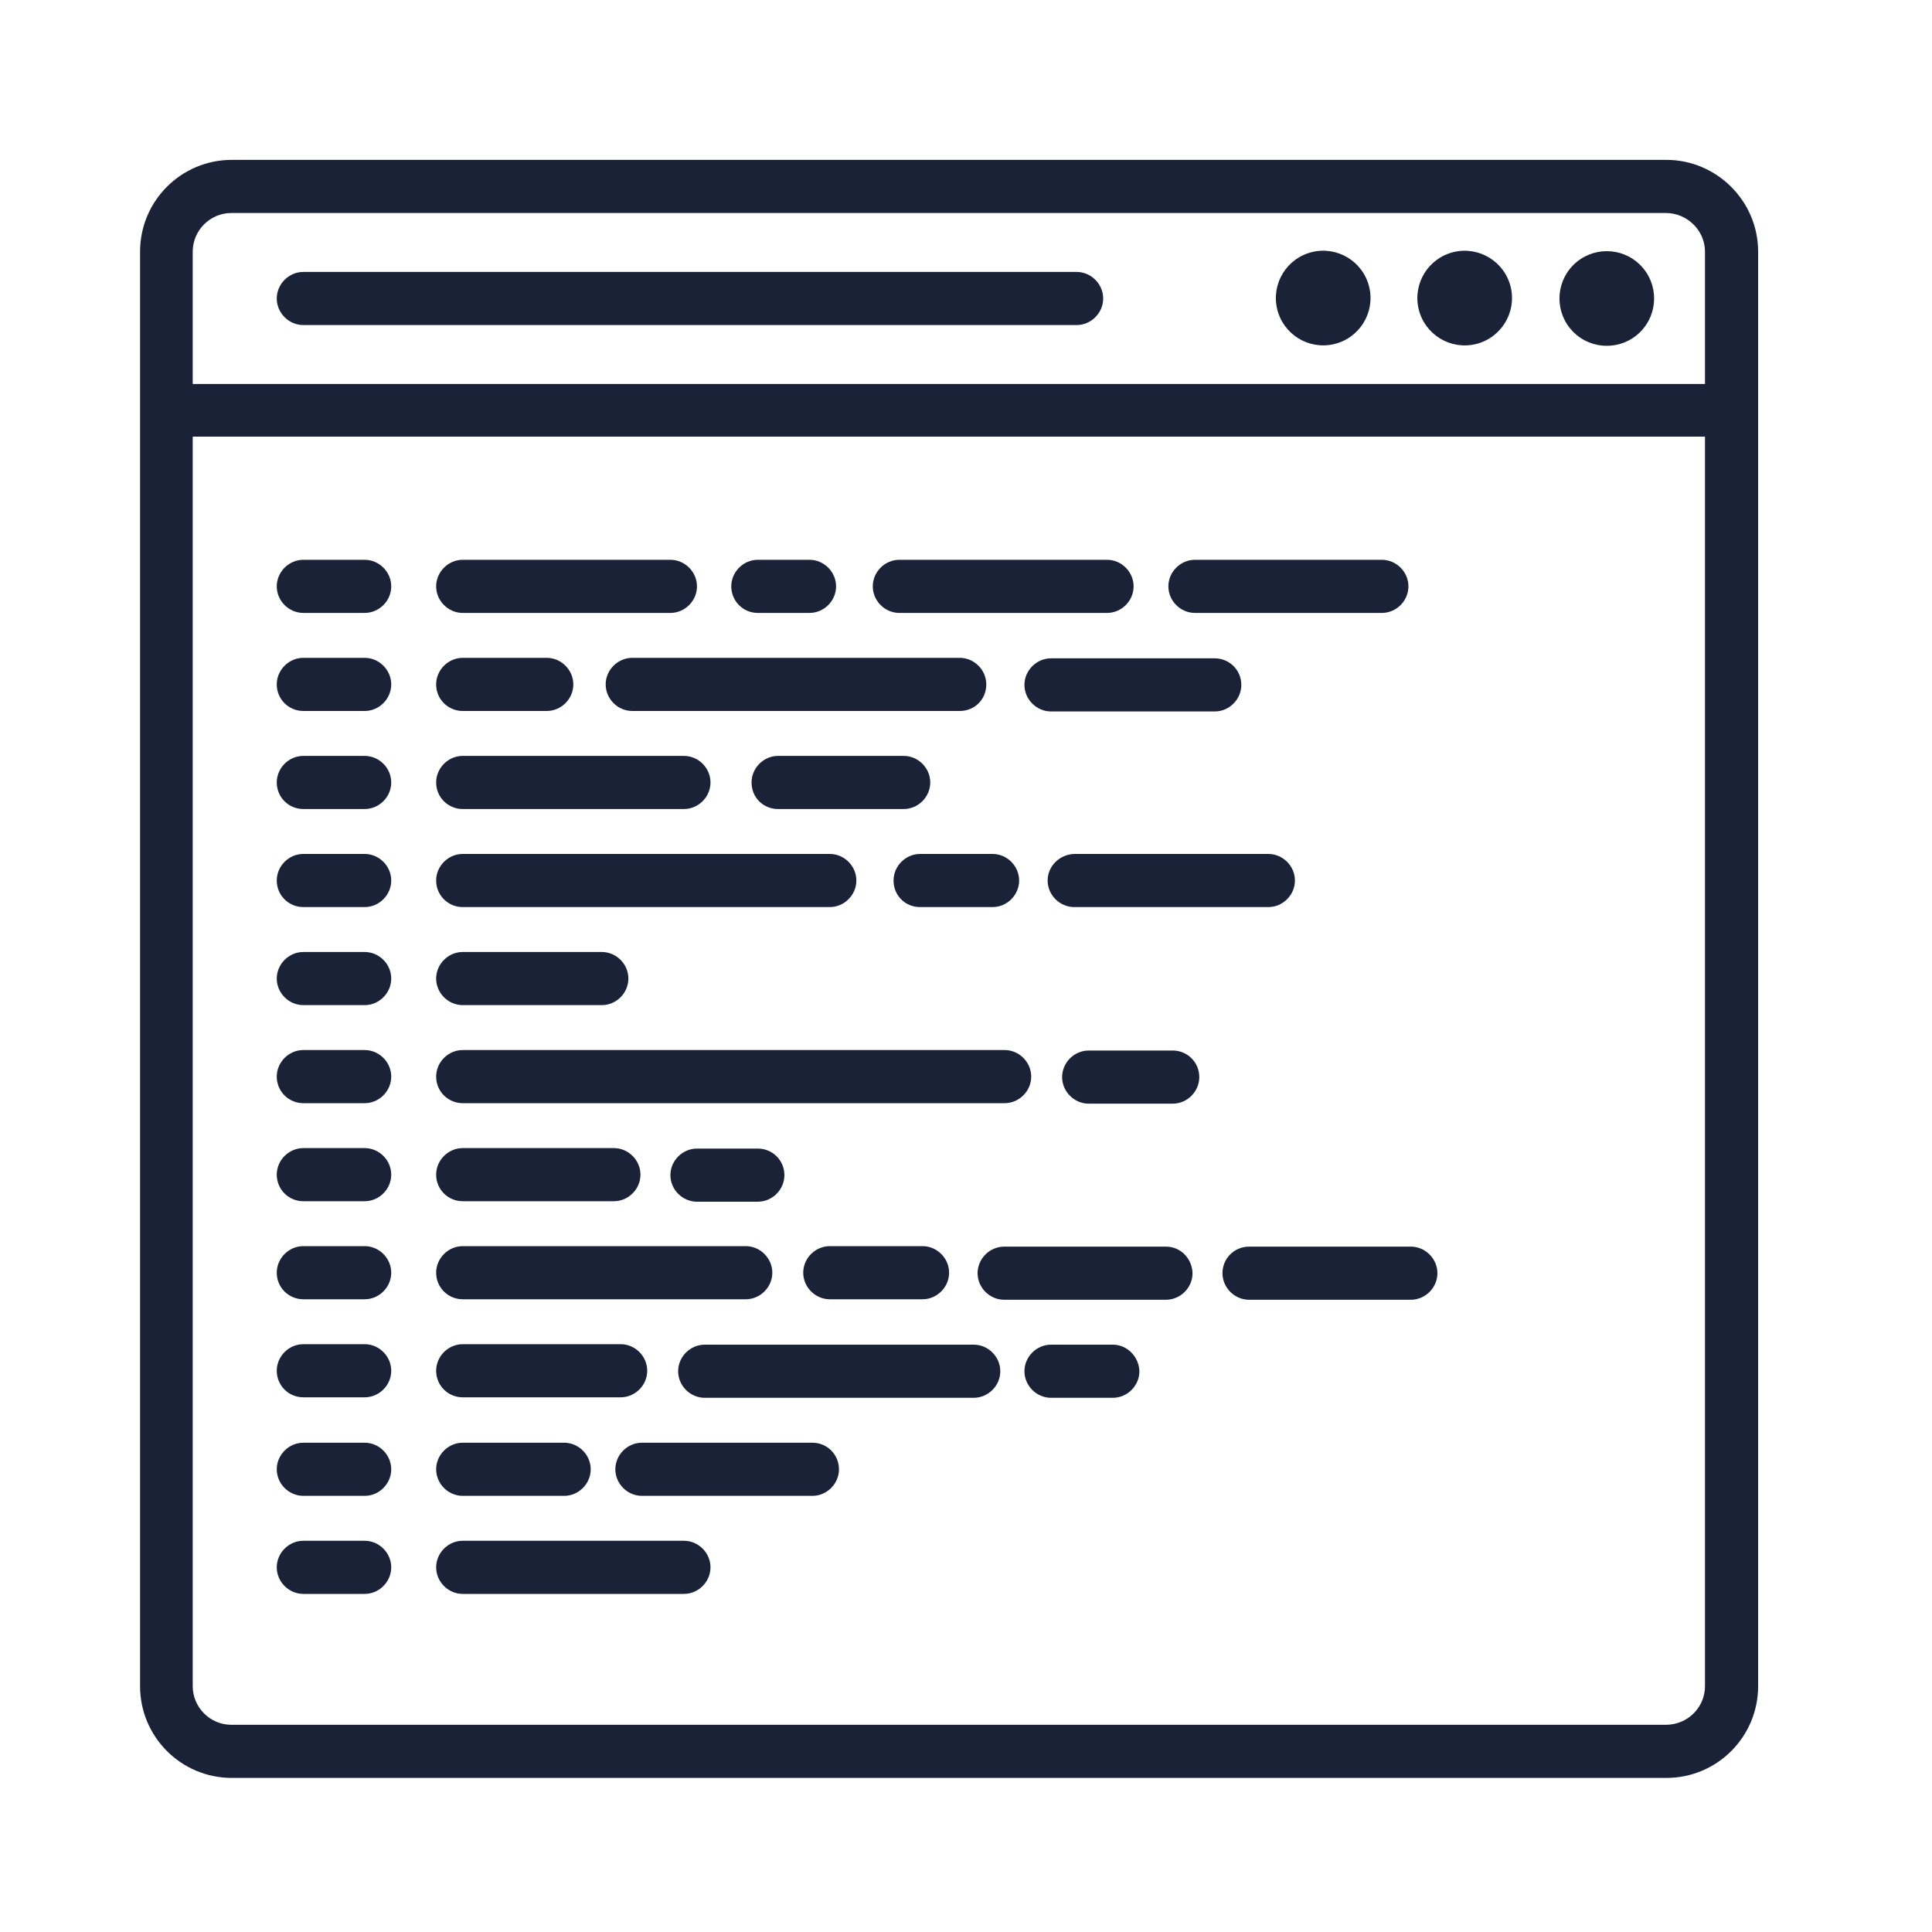 <?xml version="1.0" encoding="utf-8"?>
<!-- Generator: Adobe Illustrator 26.0.2, SVG Export Plug-In . SVG Version: 6.00 Build 0)  -->
<svg version="1.1" xmlns="http://www.w3.org/2000/svg" xmlns:xlink="http://www.w3.org/1999/xlink" x="0px" y="0px"
	 viewBox="0 0 400 400" style="enable-background:new 0 0 400 400;" xml:space="preserve">
<style type="text/css">
	.st0{fill:#1A2238;}
	.st1{display:none;}
	.st2{display:inline;}
</style>
<g id="Layer_1">
	<g>
		<path class="st0" d="M345,33.1h-297c-10.5,0-19,8.5-19,19v297c0,10.5,8.5,19,19,19h297c10.5,0,19-8.5,19-19v-297
			C364,41.6,355.4,33.1,345,33.1z M353,349.1c0,4.4-3.6,8-8.1,8h-297c-4.4,0-8-3.6-8-8V90.4H353V349.1z M353,79.5H39.9V52.1
			c0-4.4,3.6-8,8-8h297c4.4,0,8.1,3.6,8.1,8V79.5z"/>
		<ellipse transform="matrix(0.707 -0.707 0.707 0.707 53.756 253.326)" class="st0" cx="332.7" cy="61.8" rx="9.8" ry="9.8"/>
		<ellipse transform="matrix(0.973 -0.23 0.23 0.973 -6.079 71.341)" class="st0" cx="303.3" cy="61.8" rx="9.8" ry="9.8"/>
		<ellipse transform="matrix(0.973 -0.23 0.23 0.973 -6.864 64.596)" class="st0" cx="274" cy="61.8" rx="9.8" ry="9.8"/>
		<path class="st0" d="M62.8,187.8h12.7c3,0,5.5-2.5,5.5-5.5c0-3-2.5-5.5-5.5-5.5H62.8c-3,0-5.5,2.5-5.5,5.5
			C57.3,185.4,59.8,187.8,62.8,187.8z"/>
		<path class="st0" d="M62.8,147.2h12.7c3,0,5.5-2.5,5.5-5.5c0-3-2.5-5.5-5.5-5.5H62.8c-3,0-5.5,2.5-5.5,5.5
			C57.3,144.8,59.8,147.2,62.8,147.2z"/>
		<path class="st0" d="M62.8,167.5h12.7c3,0,5.5-2.5,5.5-5.5c0-3-2.5-5.5-5.5-5.5H62.8c-3,0-5.5,2.5-5.5,5.5
			C57.3,165.1,59.8,167.5,62.8,167.5z"/>
		<path class="st0" d="M62.8,208.1h12.7c3,0,5.5-2.5,5.5-5.5s-2.5-5.5-5.5-5.5H62.8c-3,0-5.5,2.5-5.5,5.5S59.8,208.1,62.8,208.1z"/>
		<path class="st0" d="M95.8,187.8h76c3,0,5.5-2.5,5.5-5.5c0-3-2.5-5.5-5.5-5.5h-76c-3,0-5.5,2.5-5.5,5.5
			C90.3,185.4,92.8,187.8,95.8,187.8z"/>
		<path class="st0" d="M95.8,269h58.6c3,0,5.5-2.5,5.5-5.5c0-3-2.5-5.5-5.5-5.5H95.8c-3,0-5.5,2.5-5.5,5.5
			C90.3,266.6,92.8,269,95.8,269z"/>
		<path class="st0" d="M62.8,309.7h12.7c3,0,5.5-2.5,5.5-5.5c0-3-2.5-5.5-5.5-5.5H62.8c-3,0-5.5,2.5-5.5,5.5
			C57.3,307.2,59.8,309.7,62.8,309.7z"/>
		<path class="st0" d="M62.8,289.3h12.7c3,0,5.5-2.5,5.5-5.5c0-3-2.5-5.5-5.5-5.5H62.8c-3,0-5.5,2.5-5.5,5.5
			C57.3,286.9,59.8,289.3,62.8,289.3z"/>
		<path class="st0" d="M62.8,269h12.7c3,0,5.5-2.5,5.5-5.5c0-3-2.5-5.5-5.5-5.5H62.8c-3,0-5.5,2.5-5.5,5.5
			C57.3,266.6,59.8,269,62.8,269z"/>
		<path class="st0" d="M62.8,330h12.7c3,0,5.5-2.5,5.5-5.5c0-3-2.5-5.5-5.5-5.5H62.8c-3,0-5.5,2.5-5.5,5.5
			C57.3,327.5,59.8,330,62.8,330z"/>
		<path class="st0" d="M95.8,289.3h32.7c3,0,5.5-2.5,5.5-5.5c0-3-2.5-5.5-5.5-5.5H95.8c-3,0-5.5,2.5-5.5,5.5
			C90.3,286.9,92.8,289.3,95.8,289.3z"/>
		<path class="st0" d="M95.8,309.7h21c3,0,5.5-2.5,5.5-5.5c0-3-2.5-5.5-5.5-5.5h-21c-3,0-5.5,2.5-5.5,5.5
			C90.3,307.2,92.8,309.7,95.8,309.7z"/>
		<path class="st0" d="M95.8,248.7h31.3c3,0,5.5-2.5,5.5-5.5c0-3-2.5-5.5-5.5-5.5H95.8c-3,0-5.5,2.5-5.5,5.5
			C90.3,246.3,92.8,248.7,95.8,248.7z"/>
		<path class="st0" d="M95.8,228.4H208c3,0,5.5-2.5,5.5-5.5c0-3-2.5-5.5-5.5-5.5H95.8c-3,0-5.5,2.5-5.5,5.5
			C90.3,226,92.8,228.4,95.8,228.4z"/>
		<path class="st0" d="M62.8,228.4h12.7c3,0,5.5-2.5,5.5-5.5c0-3-2.5-5.5-5.5-5.5H62.8c-3,0-5.5,2.5-5.5,5.5
			C57.3,226,59.8,228.4,62.8,228.4z"/>
		<path class="st0" d="M191,269c3,0,5.5-2.5,5.5-5.5c0-3-2.5-5.5-5.5-5.5h-19.2c-3,0-5.5,2.5-5.5,5.5c0,3,2.5,5.5,5.5,5.5H191z"/>
		<path class="st0" d="M156.9,237.8h-12.6c-3,0-5.5,2.5-5.5,5.5c0,3,2.5,5.5,5.5,5.5h12.6c3,0,5.5-2.5,5.5-5.5
			C162.4,240.2,159.9,237.8,156.9,237.8z"/>
		<path class="st0" d="M95.8,208.1h28.8c3,0,5.5-2.5,5.5-5.5s-2.5-5.5-5.5-5.5H95.8c-3,0-5.5,2.5-5.5,5.5S92.8,208.1,95.8,208.1z"/>
		<path class="st0" d="M62.8,248.7h12.7c3,0,5.5-2.5,5.5-5.5c0-3-2.5-5.5-5.5-5.5H62.8c-3,0-5.5,2.5-5.5,5.5
			C57.3,246.3,59.8,248.7,62.8,248.7z"/>
		<path class="st0" d="M62.8,126.9h12.7c3,0,5.5-2.5,5.5-5.5c0-3-2.5-5.5-5.5-5.5H62.8c-3,0-5.5,2.5-5.5,5.5
			C57.3,124.4,59.8,126.9,62.8,126.9z"/>
		<path class="st0" d="M95.8,330h45.8c3,0,5.5-2.5,5.5-5.5c0-3-2.5-5.5-5.5-5.5H95.8c-3,0-5.5,2.5-5.5,5.5
			C90.3,327.5,92.8,330,95.8,330z"/>
		<path class="st0" d="M222.9,56.3H62.8c-3,0-5.5,2.5-5.5,5.5c0,3,2.5,5.5,5.5,5.5h160.1c3,0,5.5-2.5,5.5-5.5
			C228.4,58.8,225.9,56.3,222.9,56.3z"/>
		<path class="st0" d="M251.5,136.3h-33.9c-3,0-5.5,2.5-5.5,5.5c0,3,2.5,5.5,5.5,5.5h33.9c3,0,5.5-2.5,5.5-5.5
			C257,138.7,254.5,136.3,251.5,136.3z"/>
		<path class="st0" d="M216.9,182.3c0,3,2.5,5.5,5.5,5.5h40.2c3,0,5.5-2.5,5.5-5.5c0-3-2.5-5.5-5.5-5.5h-40.2
			C219.4,176.9,216.9,179.3,216.9,182.3z"/>
		<path class="st0" d="M247.4,126.9h38.7c3,0,5.5-2.5,5.5-5.5c0-3-2.5-5.5-5.5-5.5h-38.7c-3,0-5.5,2.5-5.5,5.5
			C241.9,124.4,244.4,126.9,247.4,126.9z"/>
		<path class="st0" d="M168.2,298.7h-35.3c-3,0-5.5,2.5-5.5,5.5c0,3,2.5,5.5,5.5,5.5h35.3c3,0,5.5-2.5,5.5-5.5
			C173.7,301.2,171.3,298.7,168.2,298.7z"/>
		<path class="st0" d="M253.1,263.6c0,3,2.5,5.5,5.5,5.5h33.5c3,0,5.5-2.5,5.5-5.5c0-3-2.5-5.5-5.5-5.5h-33.5
			C255.6,258.1,253.1,260.5,253.1,263.6z"/>
		<path class="st0" d="M242.8,217.5h-17.4c-3,0-5.5,2.5-5.5,5.5c0,3,2.5,5.5,5.5,5.5h17.4c3,0,5.5-2.5,5.5-5.5
			C248.3,219.9,245.8,217.5,242.8,217.5z"/>
		<path class="st0" d="M201.6,278.4h-55.7c-3,0-5.5,2.5-5.5,5.5c0,3,2.5,5.5,5.5,5.5h55.7c3,0,5.5-2.5,5.5-5.5
			C207.1,280.9,204.6,278.4,201.6,278.4z"/>
		<path class="st0" d="M241.4,258.1h-33.5c-3,0-5.5,2.5-5.5,5.5c0,3,2.5,5.5,5.5,5.5h33.5c3,0,5.5-2.5,5.5-5.5
			C246.8,260.5,244.4,258.1,241.4,258.1z"/>
		<path class="st0" d="M230.4,278.4h-12.8c-3,0-5.5,2.5-5.5,5.5c0,3,2.5,5.5,5.5,5.5h12.8c3,0,5.5-2.5,5.5-5.5
			C235.8,280.9,233.4,278.4,230.4,278.4z"/>
		<path class="st0" d="M95.8,126.9h43c3,0,5.5-2.5,5.5-5.5c0-3-2.5-5.5-5.5-5.5h-43c-3,0-5.5,2.5-5.5,5.5
			C90.3,124.4,92.8,126.9,95.8,126.9z"/>
		<path class="st0" d="M186.2,126.9h43c3,0,5.5-2.5,5.5-5.5c0-3-2.5-5.5-5.5-5.5h-43c-3,0-5.5,2.5-5.5,5.5
			C180.7,124.4,183.2,126.9,186.2,126.9z"/>
		<path class="st0" d="M161.1,167.5h26c3,0,5.5-2.5,5.5-5.5c0-3-2.5-5.5-5.5-5.5h-26c-3,0-5.5,2.5-5.5,5.5
			C155.6,165.1,158,167.5,161.1,167.5z"/>
		<path class="st0" d="M156.9,126.9h10.7c3,0,5.5-2.5,5.5-5.5c0-3-2.5-5.5-5.5-5.5h-10.7c-3,0-5.5,2.5-5.5,5.5
			C151.4,124.4,153.8,126.9,156.9,126.9z"/>
		<path class="st0" d="M204.2,141.7c0-3-2.5-5.5-5.5-5.5h-67.8c-3,0-5.5,2.5-5.5,5.5c0,3,2.5,5.5,5.5,5.5h67.8
			C201.8,147.2,204.2,144.8,204.2,141.7z"/>
		<path class="st0" d="M95.8,167.5h45.8c3,0,5.5-2.5,5.5-5.5c0-3-2.5-5.5-5.5-5.5H95.8c-3,0-5.5,2.5-5.5,5.5
			C90.3,165.1,92.8,167.5,95.8,167.5z"/>
		<path class="st0" d="M95.8,147.2h17.4c3,0,5.5-2.5,5.5-5.5c0-3-2.5-5.5-5.5-5.5H95.8c-3,0-5.5,2.5-5.5,5.5
			C90.3,144.8,92.8,147.2,95.8,147.2z"/>
		<path class="st0" d="M190.5,187.8h15c3,0,5.5-2.5,5.5-5.5c0-3-2.5-5.5-5.5-5.5h-15c-3,0-5.5,2.5-5.5,5.5
			C185,185.4,187.4,187.8,190.5,187.8z"/>
	</g>
</g>
<g id="Layer_2" class="st1">
	<g class="st2">
		<g>
			<g>
				<path class="st0" d="M287.6,367.1H214V34.3h73.6V367.1z M223.2,357.8h55.1V43.5h-55.1V357.8z"/>
			</g>
			<g>
				<path class="st0" d="M245.4,86.7c-7.8,0-14.1-6.3-14.1-14.1c0-7.8,6.3-14.1,14.1-14.1c7.8,0,14.1,6.3,14.1,14.1
					C259.5,80.4,253.2,86.7,245.4,86.7z M245.4,67.9c-2.7,0-4.8,2.2-4.8,4.8s2.2,4.8,4.8,4.8c2.7,0,4.8-2.2,4.8-4.8
					S248.1,67.9,245.4,67.9z"/>
			</g>
			<g>
				<g>
					<rect x="261.6" y="100.4" class="st0" width="21.4" height="9.3"/>
				</g>
				<g>
					<rect x="249.4" y="128.7" class="st0" width="33.5" height="9.3"/>
				</g>
				<g>
					<rect x="249.4" y="185.3" class="st0" width="33.5" height="9.3"/>
				</g>
				<g>
					<rect x="249.4" y="242" class="st0" width="33.5" height="9.3"/>
				</g>
				<g>
					<rect x="249.4" y="298.6" class="st0" width="33.5" height="9.3"/>
				</g>
				<g>
					<rect x="261.6" y="270.3" class="st0" width="21.4" height="9.3"/>
				</g>
				<g>
					<rect x="261.6" y="213.7" class="st0" width="21.4" height="9.3"/>
				</g>
				<g>
					<rect x="261.6" y="157" class="st0" width="21.4" height="9.3"/>
				</g>
				<g>
					<rect x="261.6" y="326.9" class="st0" width="21.4" height="9.3"/>
				</g>
			</g>
		</g>
		<g>
			<g>
				<path class="st0" d="M154.7,370.1h-26.6c-12.6,0-22.8-10.2-22.8-22.8V107.4l0.4-0.9l35.7-75.3l36.1,76.2v239.9
					C177.5,359.9,167.3,370.1,154.7,370.1z M114.6,109.5v237.8c0,7.5,6.1,13.6,13.6,13.6h26.6c7.5,0,13.6-6.1,13.6-13.6V109.5
					l-26.9-56.7L114.6,109.5z"/>
			</g>
			<g>
				<rect x="147.4" y="108.4" class="st0" width="9.2" height="219.7"/>
			</g>
			<g>
				<rect x="126.3" y="108.4" class="st0" width="9.2" height="219.7"/>
			</g>
			<g>
				<rect x="110" y="323.6" class="st0" width="63" height="9.3"/>
			</g>
			<g>
				<rect x="130.9" y="59.7" class="st0" width="21.2" height="9.3"/>
			</g>
			<g>
				<rect x="110" y="103.8" class="st0" width="63" height="9.3"/>
			</g>
		</g>
	</g>
</g>
<g id="Layer_3" class="st1">
	<g class="st2">
		<path class="st0" d="M196.5,173.9c3,0,5.5-2.5,5.5-5.5v-74c0-3-2.5-5.5-5.5-5.5c-3,0-5.5,2.5-5.5,5.5v74
			C190.9,171.4,193.4,173.9,196.5,173.9z"/>
		<path class="st0" d="M90.6,173.9c3,0,5.5-2.5,5.5-5.5v-73c0-3-2.5-5.5-5.5-5.5c-3,0-5.5,2.5-5.5,5.5v73
			C85.1,171.4,87.6,173.9,90.6,173.9z"/>
		<path class="st0" d="M217.6,173.9c3,0,5.5-2.5,5.5-5.5v-51.6c0-3-2.5-5.5-5.5-5.5c-3,0-5.5,2.5-5.5,5.5v51.6
			C212.1,171.4,214.6,173.9,217.6,173.9z"/>
		<path class="st0" d="M111.8,173.9c3,0,5.5-2.5,5.5-5.5v-30.5c0-3-2.5-5.5-5.5-5.5s-5.5,2.5-5.5,5.5v30.5
			C106.3,171.4,108.7,173.9,111.8,173.9z"/>
		<path class="st0" d="M133,173.9c3,0,5.5-2.5,5.5-5.5v-51.6c0-3-2.5-5.5-5.5-5.5c-3,0-5.5,2.5-5.5,5.5v51.6
			C127.4,171.4,129.9,173.9,133,173.9z"/>
		<path class="st0" d="M281.1,173.9c3,0,5.5-2.5,5.5-5.5v-25.8c0-3-2.5-5.5-5.5-5.5c-3,0-5.5,2.5-5.5,5.5v25.8
			C275.6,171.4,278.1,173.9,281.1,173.9z"/>
		<path class="st0" d="M260,173.9c3,0,5.5-2.5,5.5-5.5v-66.2c0-3-2.5-5.5-5.5-5.5s-5.5,2.5-5.5,5.5v66.2
			C254.4,171.4,256.9,173.9,260,173.9z"/>
		<path class="st0" d="M238.8,173.9c3,0,5.5-2.5,5.5-5.5v-44.6c0-3-2.5-5.5-5.5-5.5c-3,0-5.5,2.5-5.5,5.5v44.6
			C233.3,171.4,235.7,173.9,238.8,173.9z"/>
		<path class="st0" d="M302.3,192.3H181.6c-3,0-5.5,2.5-5.5,5.5c0,3,2.5,5.5,5.5,5.5h120.7c3,0,5.5-2.5,5.5-5.5
			C307.8,194.8,305.3,192.3,302.3,192.3z"/>
		<path class="st0" d="M121,184.7c-9.7,0-18.6,3.9-25.1,10.2c-0.1,0.1-0.2,0.2-0.3,0.3c-0.1,0.1-0.2,0.2-0.3,0.3
			c-6.3,6.5-10.2,15.3-10.2,25.1c0,13.3,7.3,25,18.1,31.2c0.1,0.1,0.2,0.1,0.3,0.2c0.1,0.1,0.2,0.1,0.3,0.2
			c5.1,2.8,10.9,4.3,17.1,4.3c19.8,0,35.9-16.1,35.9-35.9C156.9,200.8,140.8,184.7,121,184.7z M96.1,220.6c0-4.9,1.4-9.4,3.8-13.2
			l14.2,14.2l-9.7,17.5C99.3,234.6,96.1,228,96.1,220.6z M121,245.5c-2.4,0-4.7-0.3-6.9-1l11.8-21.2c1.2-2.2,0.8-4.8-0.9-6.6
			l-17.1-17.1c3.8-2.4,8.4-3.8,13.2-3.8c13.7,0,24.9,11.2,24.9,24.9C145.9,234.3,134.7,245.5,121,245.5z"/>
		<path class="st0" d="M302.3,118.2c-3,0-5.5,2.5-5.5,5.5v44.6c0,3,2.5,5.5,5.5,5.5c3,0,5.5-2.5,5.5-5.5v-44.6
			C307.8,120.7,305.3,118.2,302.3,118.2z"/>
		<path class="st0" d="M329.5,34h-266c-19.8,0-35.9,16.1-35.9,35.9v201.4c0,19.8,16.1,35.9,35.9,35.9h89.6v22.6h-29.4
			c-10,0-18.2,8.2-18.2,18.2v5.6c0,13.8,11.6,13.8,16,13.8h149.9c4.4,0,16,0,16-13.8v-5.6c0-10-8.2-18.2-18.2-18.2h-29.4v-22.6h89.6
			c19.8,0,35.9-16.1,35.9-35.9V69.8C365.3,50.1,349.2,34,329.5,34z M269.2,340.8c4,0,7.2,3.2,7.2,7.2v5.6c0,1.5-0.2,2.1-0.3,2.2
			c-0.3,0.1-1.3,0.5-4.7,0.5H121.5c-3.4,0-4.4-0.4-4.7-0.5c-0.1-0.2-0.3-0.8-0.3-2.2v-5.6c0-4,3.2-7.2,7.2-7.2h34.8c0,0,0.1,0,0.1,0
			h75.7c0,0,0.1,0,0.1,0H269.2z M164.1,329.7v-22.6h64.7v22.6H164.1z M354.3,271.2c0,13.7-11.1,24.8-24.8,24.8h-95.1
			c0,0-0.1,0-0.1,0h-75.5c0,0-0.1,0-0.1,0H63.5c-13.7,0-24.8-11.1-24.8-24.8V69.8C38.6,56.1,49.8,45,63.5,45h266
			c13.7,0,24.8,11.1,24.8,24.8V271.2z"/>
		<path class="st0" d="M326,60.5H66.9c-7.1,0-12.8,5.8-12.8,12.8v194.5c0,7.1,5.8,12.8,12.8,12.8H326c7.1,0,12.8-5.8,12.8-12.8V73.3
			C338.8,66.2,333.1,60.5,326,60.5z M327.8,267.8c0,1-0.8,1.8-1.8,1.8H66.9c-1,0-1.8-0.8-1.8-1.8V73.3c0-1,0.8-1.8,1.8-1.8H326
			c1,0,1.8,0.8,1.8,1.8V267.8z"/>
		<path class="st0" d="M302.3,215.1H181.6c-3,0-5.5,2.5-5.5,5.5c0,3,2.5,5.5,5.5,5.5h120.7c3,0,5.5-2.5,5.5-5.5
			C307.8,217.6,305.3,215.1,302.3,215.1z"/>
		<path class="st0" d="M154.1,142.9c-3,0-5.5,2.5-5.5,5.5v19.9c0,3,2.5,5.5,5.5,5.5c3,0,5.5-2.5,5.5-5.5v-19.9
			C159.6,145.4,157.2,142.9,154.1,142.9z"/>
		<path class="st0" d="M180.8,168.4V135c0-3-2.5-5.5-5.5-5.5c-3,0-5.5,2.5-5.5,5.5v33.3c0,3,2.5,5.5,5.5,5.5
			C178.3,173.9,180.8,171.4,180.8,168.4z"/>
		<path class="st0" d="M302.3,237.9H181.6c-3,0-5.5,2.5-5.5,5.5s2.5,5.5,5.5,5.5h120.7c3,0,5.5-2.5,5.5-5.5S305.3,237.9,302.3,237.9
			z"/>
	</g>
</g>
</svg>

